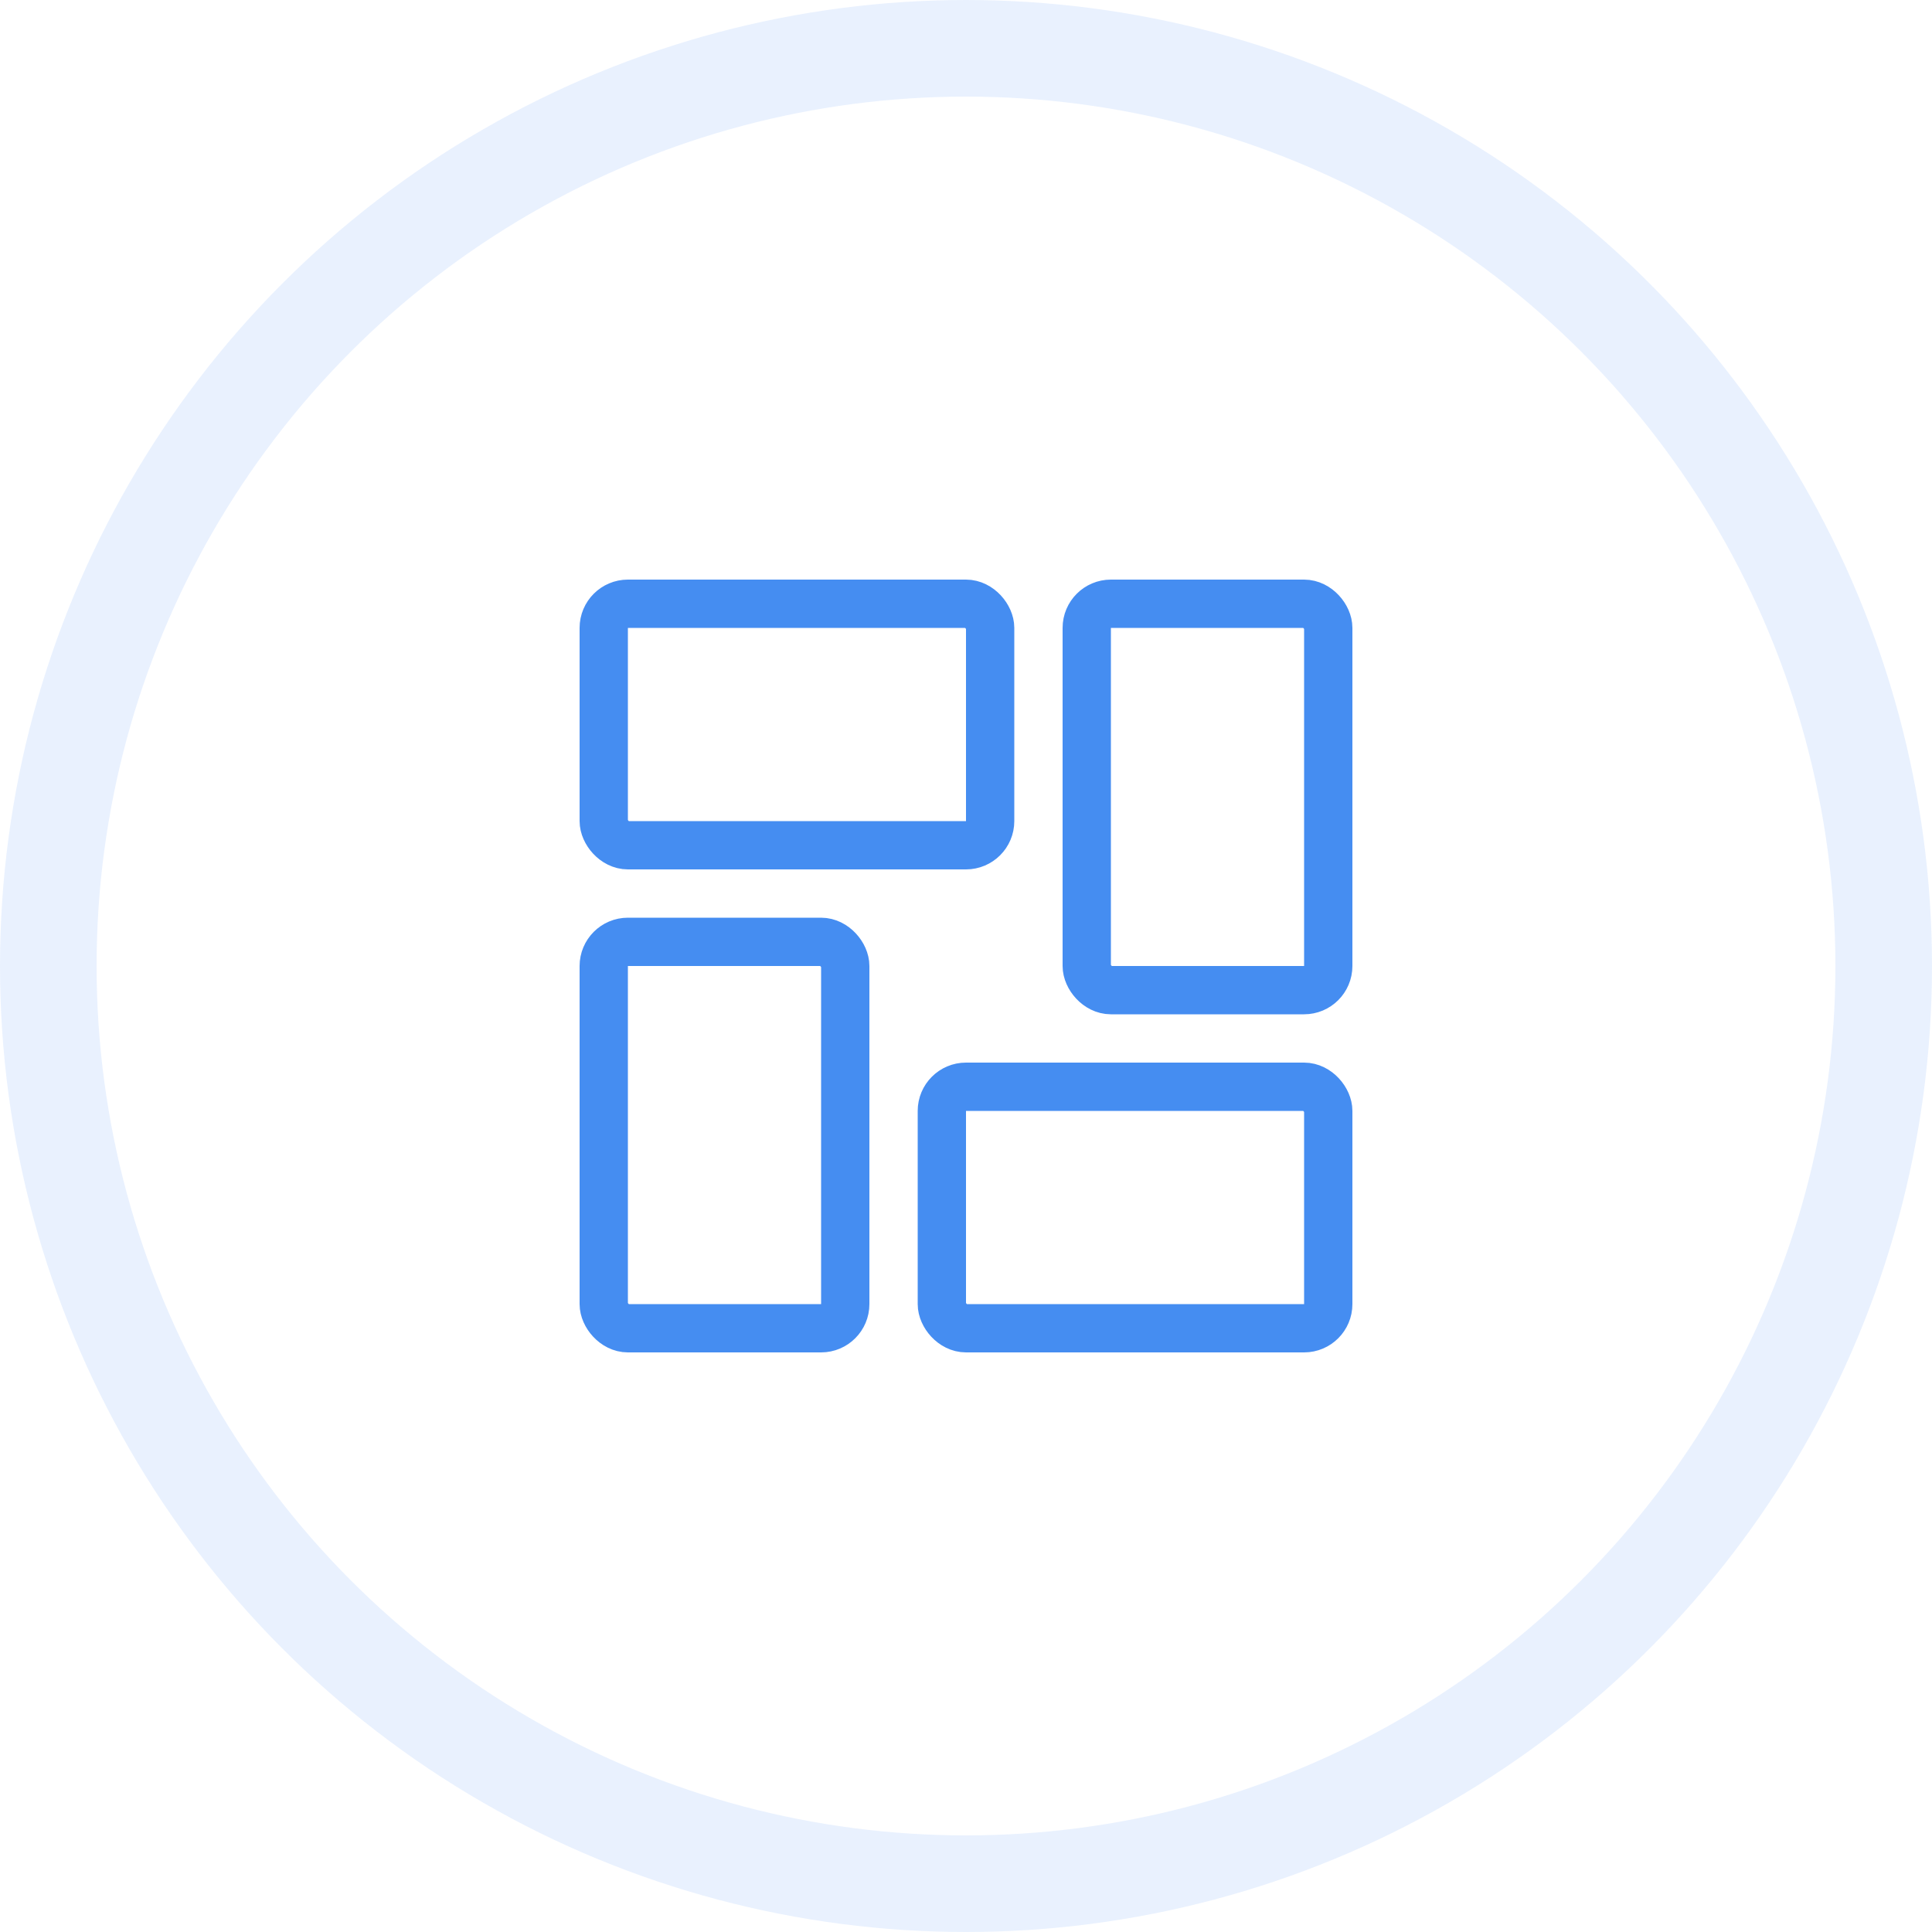 <?xml version="1.0" encoding="UTF-8"?>
<svg width="160px" height="160px" viewBox="0 0 160 160" version="1.1" xmlns="http://www.w3.org/2000/svg" xmlns:xlink="http://www.w3.org/1999/xlink">
    <!-- Generator: Sketch 45.2 (43514) - http://www.bohemiancoding.com/sketch -->
    <title>03</title>
    <desc>Created with Sketch.</desc>
    <defs></defs>
    <g id="Page-1" stroke="none" stroke-width="1" fill="none" fill-rule="evenodd">
        <g id="Artboard-Copy-6" transform="translate(-100, -1160)" stroke="#458DF1">
            <g id="03" transform="translate(100, 1160)">
                <circle id="Oval-Copy-2" stroke-opacity="0.12" stroke-width="8" cx="80" cy="80" r="76"></circle>
                <rect id="Rectangle-7" stroke-width="4" x="50" y="50" width="32" height="20" rx="2"></rect>
                <rect id="Rectangle-7-Copy-2" stroke-width="4" x="78" y="90" width="32" height="20" rx="2"></rect>
                <rect id="Rectangle-7-Copy" stroke-width="4" x="90" y="50" width="20" height="32" rx="2"></rect>
                <rect id="Rectangle-7-Copy-3" stroke-width="4" x="50" y="78" width="20" height="32" rx="2"></rect>
            </g>
        </g>
    </g>
</svg>